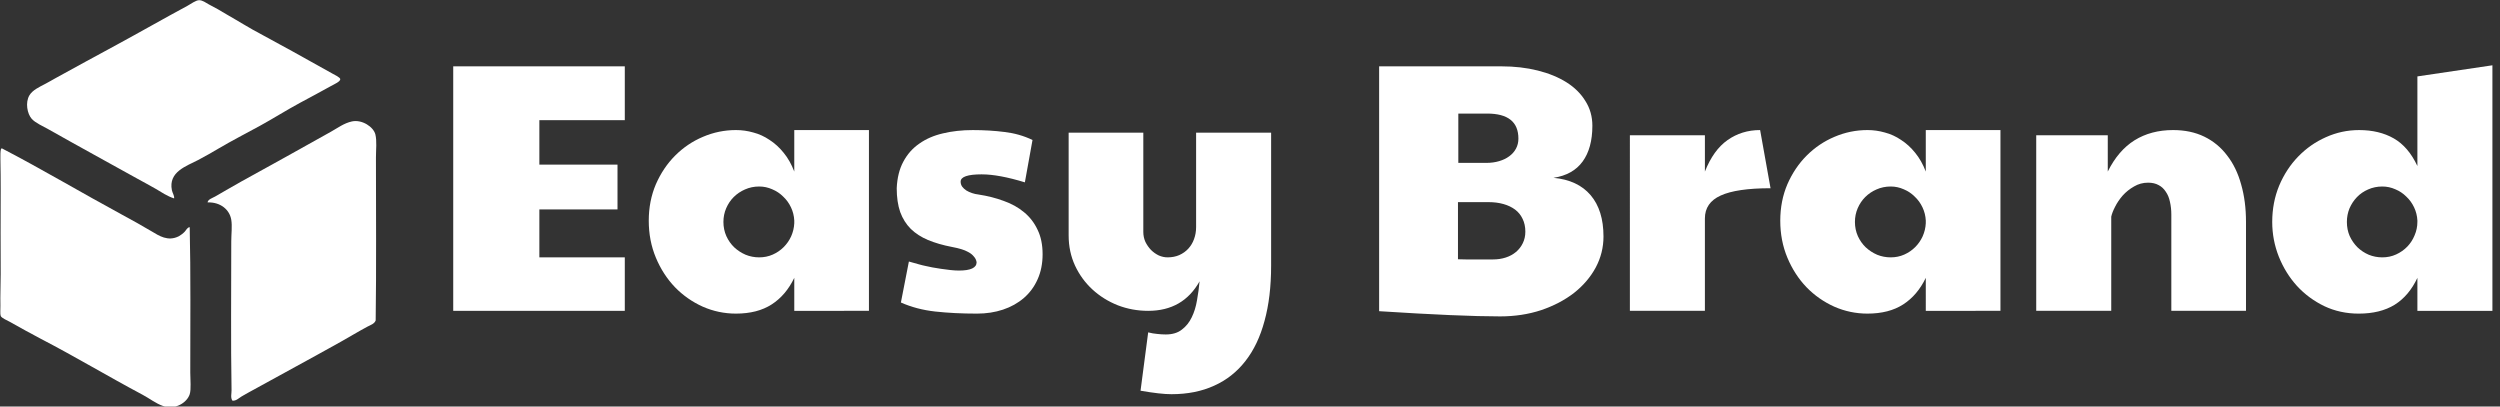 <?xml version="1.0" encoding="UTF-8" standalone="no"?>
<!-- Created with Inkscape (http://www.inkscape.org/) -->

<svg
   xmlns:dc="http://purl.org/dc/elements/1.1/"
   xmlns:cc="http://creativecommons.org/ns#"
   xmlns:rdf="http://www.w3.org/1999/02/22-rdf-syntax-ns#"
   xmlns:svg="http://www.w3.org/2000/svg"
   xmlns="http://www.w3.org/2000/svg"
   xmlns:sodipodi="http://sodipodi.sourceforge.net/DTD/sodipodi-0.dtd"
   xmlns:inkscape="http://www.inkscape.org/namespaces/inkscape"
   width="199.482mm"
   height="32.439mm"
   viewBox="0 0 199.482 32.439"
   version="1.1"
   id="svg8"
   inkscape:version="0.92.1 r15371"
   sodipodi:docname="easy_brand_logo_white.svg">
  <rect x="0" y="0" width="199.482" height="32.439" fill="#333333" stroke="none"/>
  <defs
     id="defs2" />
  <sodipodi:namedview
     id="base"
     pagecolor="#ffffff"
     bordercolor="#666666"
     borderopacity="1.0"
     inkscape:pageopacity="0.0"
     inkscape:pageshadow="2"
     inkscape:zoom="0.98994949"
     inkscape:cx="342.53795"
     inkscape:cy="-159.70231"
     inkscape:document-units="mm"
     inkscape:current-layer="layer1-8"
     showgrid="false"
     fit-margin-top="0"
     fit-margin-left="0"
     fit-margin-right="0"
     fit-margin-bottom="0"
     inkscape:window-width="1920"
     inkscape:window-height="1057"
     inkscape:window-x="1358"
     inkscape:window-y="-8"
     inkscape:window-maximized="1" />
  <g
     inkscape:label="Layer 1"
     inkscape:groupmode="layer"
     id="layer1"
     transform="translate(-6.092,-4.858)">
    <g
       transform="translate(4.732,-258.606)"
       id="layer1-8"
       inkscape:label="Layer 1">
      <g
         transform="translate(-45.98,289.076)"
         id="layer1-7"
         style="fill:#ffffff">
        <g
           id="g3229-6"
           transform="matrix(0.353,0,0,0.353,15.001,-20.443)"
           style="fill:#ffffff">
          <g
             transform="matrix(2.829,0,0,2.829,-1.399,-282.737)"
             id="layer1-1"
             style="fill:#ffffff">
            <g
               aria-label="Easy Brand"
               transform="matrix(0.296,0,0,0.296,10.122,-47.804)"
               style="font-style:normal;font-weight:normal;font-size:40px;line-height:1.25;font-family:sans-serif;letter-spacing:0px;word-spacing:0px;fill:#ffffff;fill-opacity:1;stroke:none"
               id="flowRoot10">
              <path
                 inkscape:connector-curvature="0"
                 d="m 199.221,499.563 h 46.312 v 14.531 h -23.062 v 12 h 21.094 v 12.094 H 222.471 v 12.938 h 23.062 v 14.438 h -46.312 z"
                 style="font-style:normal;font-variant:normal;font-weight:normal;font-stretch:normal;font-size:96px;font-family:'Paytone One';-inkscape-font-specification:'Paytone One, Normal';font-variant-ligatures:normal;font-variant-caps:normal;font-variant-numeric:normal;font-feature-settings:normal;text-align:start;writing-mode:lr-tb;text-anchor:start;fill:#ffffff"
                 id="path34" />
              <path
                 inkscape:connector-curvature="0"
                 d="m 291.283,556.656 q -2.25,4.688 -6.094,7.172 -3.844,2.484 -9.656,2.484 -4.688,0 -8.953,-1.875 -4.266,-1.922 -7.5,-5.25 -3.234,-3.375 -5.156,-7.969 -1.922,-4.594 -1.922,-9.984 0,-5.344 1.922,-9.844 1.969,-4.5 5.203,-7.734 3.281,-3.281 7.5,-5.062 4.266,-1.828 8.906,-1.828 2.391,0 4.688,0.656 2.344,0.609 4.406,2.016 2.109,1.359 3.797,3.469 1.734,2.109 2.859,5.062 v -11.203 h 20.156 v 48.797 H 291.283 Z m 0,-15.469 q -0.094,-1.875 -0.891,-3.562 -0.797,-1.688 -2.109,-2.906 -1.266,-1.266 -2.953,-1.969 -1.688,-0.75 -3.516,-0.75 -2.062,0 -3.844,0.797 -1.734,0.75 -3.047,2.062 -1.266,1.266 -2.016,3 -0.75,1.734 -0.75,3.703 0,2.062 0.797,3.844 0.797,1.734 2.109,3 1.359,1.266 3.094,2.016 1.734,0.703 3.656,0.703 1.969,0 3.656,-0.75 1.688,-0.75 2.953,-2.016 1.266,-1.266 2.016,-2.906 0.75,-1.688 0.844,-3.516 z"
                 style="font-style:normal;font-variant:normal;font-weight:normal;font-stretch:normal;font-size:96px;font-family:'Paytone One';-inkscape-font-specification:'Paytone One, Normal';font-variant-ligatures:normal;font-variant-caps:normal;font-variant-numeric:normal;font-feature-settings:normal;text-align:start;writing-mode:lr-tb;text-anchor:start;fill:#ffffff"
                 id="path36" />
              <path
                 inkscape:connector-curvature="0"
                 d="m 341.908,528.719 q -5.719,0 -5.719,1.969 0,0.75 0.422,1.359 0.422,0.562 1.125,1.031 0.703,0.422 1.547,0.703 0.844,0.281 1.688,0.375 3.703,0.562 6.844,1.734 3.188,1.125 5.484,3.047 2.344,1.922 3.656,4.734 1.359,2.766 1.359,6.609 0,3.797 -1.359,6.797 -1.312,2.953 -3.703,5.016 -2.391,2.062 -5.625,3.141 -3.234,1.078 -7.031,1.078 -6.141,0 -11.25,-0.562 -5.062,-0.562 -9.281,-2.438 l 2.156,-11.062 q 1.547,0.422 2.672,0.75 1.172,0.328 1.922,0.469 0.703,0.141 1.781,0.375 1.078,0.188 2.297,0.375 1.266,0.188 2.531,0.328 1.266,0.141 2.297,0.141 4.781,0 4.781,-2.25 -0.141,-0.891 -0.75,-1.547 -0.562,-0.703 -1.453,-1.172 -0.891,-0.516 -2.062,-0.844 -1.125,-0.328 -2.391,-0.562 -3.656,-0.703 -6.469,-1.875 -2.766,-1.172 -4.641,-3 -1.875,-1.875 -2.859,-4.547 -0.938,-2.719 -0.938,-6.422 0.188,-4.219 1.781,-7.172 1.594,-3 4.312,-4.875 2.719,-1.922 6.375,-2.766 3.703,-0.891 8.062,-0.891 4.547,0 8.578,0.516 4.031,0.469 7.547,2.156 l -2.062,11.438 q -7.031,-2.156 -11.625,-2.156 z"
                 style="font-style:normal;font-variant:normal;font-weight:normal;font-stretch:normal;font-size:96px;font-family:'Paytone One';-inkscape-font-specification:'Paytone One, Normal';font-variant-ligatures:normal;font-variant-caps:normal;font-variant-numeric:normal;font-feature-settings:normal;text-align:start;writing-mode:lr-tb;text-anchor:start;fill:#ffffff"
                 id="path38" />
              <path
                 inkscape:connector-curvature="0"
                 d="m 400.689,557.594 q -4.453,7.969 -13.875,7.969 -4.312,0 -8.203,-1.5 -3.891,-1.547 -6.844,-4.266 -2.953,-2.719 -4.688,-6.422 -1.734,-3.75 -1.734,-8.156 v -27.75 h 20.156 v 26.812 q 0,1.406 0.562,2.672 0.609,1.219 1.5,2.156 0.938,0.938 2.109,1.5 1.172,0.516 2.391,0.516 1.734,0 3.141,-0.609 1.453,-0.656 2.438,-1.734 1.031,-1.125 1.547,-2.578 0.562,-1.5 0.562,-3.234 v -25.5 h 20.25 v 35.906 q 0,8.438 -1.781,14.906 -1.734,6.469 -5.156,10.828 -3.422,4.406 -8.438,6.656 -5.016,2.297 -11.531,2.297 -1.5,0 -3.562,-0.234 -2.062,-0.234 -4.781,-0.703 l 2.062,-15.75 q 1.266,0.328 2.438,0.422 1.172,0.141 2.297,0.141 2.719,0 4.359,-1.312 1.688,-1.266 2.672,-3.328 0.984,-2.016 1.406,-4.547 0.469,-2.578 0.703,-5.156 z"
                 style="font-style:normal;font-variant:normal;font-weight:normal;font-stretch:normal;font-size:96px;font-family:'Paytone One';-inkscape-font-specification:'Paytone One, Normal';font-variant-ligatures:normal;font-variant-caps:normal;font-variant-numeric:normal;font-feature-settings:normal;text-align:start;writing-mode:lr-tb;text-anchor:start;fill:#ffffff"
                 id="path40" />
              <path
                 inkscape:connector-curvature="0"
                 d="m 481.783,567.063 q -10.781,0 -32.625,-1.406 v -66.094 h 33 q 5.297,0 9.797,1.125 4.5,1.125 7.781,3.188 3.281,2.062 5.109,5.062 1.875,2.953 1.875,6.656 0,6.047 -2.625,9.656 -2.625,3.609 -7.875,4.406 6.562,0.609 10.031,4.688 3.469,4.078 3.469,11.156 0,4.453 -2.109,8.391 -2.109,3.891 -5.859,6.844 -3.75,2.906 -8.859,4.641 -5.109,1.688 -11.109,1.688 z m 6.844,-22.875 q 0,-1.969 -0.75,-3.469 -0.703,-1.5 -2.016,-2.484 -1.312,-0.984 -3.141,-1.5 -1.828,-0.516 -4.031,-0.516 h -8.25 v 15.422 q 1.078,0.047 2.109,0.047 1.031,0 1.969,0 h 5.391 q 1.828,0 3.422,-0.516 1.594,-0.516 2.766,-1.5 1.172,-0.984 1.828,-2.344 0.703,-1.406 0.703,-3.141 z m -1.875,-25.125 q 0,-6.75 -8.438,-6.75 h -7.781 v 13.312 h 7.594 q 1.828,0 3.422,-0.469 1.594,-0.469 2.719,-1.312 1.172,-0.844 1.828,-2.062 0.656,-1.219 0.656,-2.719 z"
                 style="font-style:normal;font-variant:normal;font-weight:normal;font-stretch:normal;font-size:96px;font-family:'Paytone One';-inkscape-font-specification:'Paytone One, Normal';font-variant-ligatures:normal;font-variant-caps:normal;font-variant-numeric:normal;font-feature-settings:normal;text-align:start;writing-mode:lr-tb;text-anchor:start;fill:#ffffff"
                 id="path42" />
              <path
                 inkscape:connector-curvature="0"
                 d="m 516.846,518.172 h 20.25 v 9.797 q 2.297,-5.812 6.094,-8.484 3.844,-2.719 8.812,-2.719 l 2.812,15.703 q -9.141,0 -13.453,1.969 -4.266,1.922 -4.266,6.188 v 24.938 h -20.25 z"
                 style="font-style:normal;font-variant:normal;font-weight:normal;font-stretch:normal;font-size:96px;font-family:'Paytone One';-inkscape-font-specification:'Paytone One, Normal';font-variant-ligatures:normal;font-variant-caps:normal;font-variant-numeric:normal;font-feature-settings:normal;text-align:start;writing-mode:lr-tb;text-anchor:start;fill:#ffffff"
                 id="path44" />
              <path
                 inkscape:connector-curvature="0"
                 d="m 596.721,556.656 q -2.25,4.688 -6.094,7.172 -3.844,2.484 -9.656,2.484 -4.688,0 -8.953,-1.875 -4.266,-1.922 -7.5,-5.25 -3.234,-3.375 -5.156,-7.969 -1.922,-4.594 -1.922,-9.984 0,-5.344 1.922,-9.844 1.969,-4.5 5.203,-7.734 3.281,-3.281 7.5,-5.062 4.266,-1.828 8.906,-1.828 2.391,0 4.688,0.656 2.344,0.609 4.406,2.016 2.109,1.359 3.797,3.469 1.734,2.109 2.859,5.062 v -11.203 h 20.156 v 48.797 H 596.721 Z m 0,-15.469 q -0.094,-1.875 -0.891,-3.562 -0.797,-1.688 -2.109,-2.906 -1.266,-1.266 -2.953,-1.969 -1.688,-0.75 -3.516,-0.75 -2.062,0 -3.844,0.797 -1.734,0.75 -3.047,2.062 -1.266,1.266 -2.016,3 -0.75,1.734 -0.75,3.703 0,2.062 0.797,3.844 0.797,1.734 2.109,3 1.359,1.266 3.094,2.016 1.734,0.703 3.656,0.703 1.969,0 3.656,-0.75 1.688,-0.75 2.953,-2.016 1.266,-1.266 2.016,-2.906 0.75,-1.688 0.844,-3.516 z"
                 style="font-style:normal;font-variant:normal;font-weight:normal;font-stretch:normal;font-size:96px;font-family:'Paytone One';-inkscape-font-specification:'Paytone One, Normal';font-variant-ligatures:normal;font-variant-caps:normal;font-variant-numeric:normal;font-feature-settings:normal;text-align:start;writing-mode:lr-tb;text-anchor:start;fill:#ffffff"
                 id="path46" />
              <path
                 inkscape:connector-curvature="0"
                 d="m 626.533,518.172 h 19.312 v 9.797 q 2.812,-5.672 7.219,-8.438 4.453,-2.766 10.406,-2.766 4.781,0 8.438,1.781 3.656,1.781 6.141,5.062 2.531,3.234 3.797,7.828 1.312,4.547 1.312,10.125 v 24 h -20.156 v -25.969 q 0,-1.875 -0.375,-3.469 -0.328,-1.594 -1.125,-2.719 -0.75,-1.172 -1.922,-1.781 -1.172,-0.656 -2.859,-0.656 -2.062,0 -3.797,1.031 -1.734,0.984 -3.047,2.438 -1.266,1.453 -2.062,3.047 -0.797,1.547 -1.031,2.672 v 25.406 h -20.25 z"
                 style="font-style:normal;font-variant:normal;font-weight:normal;font-stretch:normal;font-size:96px;font-family:'Paytone One';-inkscape-font-specification:'Paytone One, Normal';font-variant-ligatures:normal;font-variant-caps:normal;font-variant-numeric:normal;font-feature-settings:normal;text-align:start;writing-mode:lr-tb;text-anchor:start;fill:#ffffff"
                 id="path48" />
              <path
                 inkscape:connector-curvature="0"
                 d="m 713.674,516.766 q 5.438,0 9.375,2.25 3.938,2.25 6.375,7.453 v -24.188 l 20.25,-3 v 66.281 h -20.25 v -8.906 q -2.25,4.828 -6.141,7.266 -3.891,2.391 -9.703,2.391 -5.016,0 -9.281,-2.016 -4.266,-2.062 -7.406,-5.484 -3.094,-3.422 -4.875,-7.875 -1.781,-4.5 -1.781,-9.375 0,-5.25 1.875,-9.797 1.922,-4.547 5.156,-7.875 3.234,-3.328 7.453,-5.203 4.266,-1.922 8.953,-1.922 z m 15.75,24.422 q -0.094,-1.875 -0.891,-3.562 -0.797,-1.688 -2.109,-2.906 -1.266,-1.266 -2.953,-1.969 -1.688,-0.75 -3.516,-0.75 -2.062,0 -3.844,0.797 -1.734,0.75 -3,2.062 -1.266,1.312 -2.016,3.047 -0.703,1.734 -0.703,3.656 0,2.062 0.75,3.797 0.797,1.734 2.109,3.047 1.312,1.266 3.047,2.016 1.734,0.703 3.656,0.703 2.016,0 3.75,-0.797 1.734,-0.797 3,-2.109 1.266,-1.312 1.969,-3.047 0.75,-1.734 0.75,-3.609 z"
                 style="font-style:normal;font-variant:normal;font-weight:normal;font-stretch:normal;font-size:96px;font-family:'Paytone One';-inkscape-font-specification:'Paytone One, Normal';font-variant-ligatures:normal;font-variant-caps:normal;font-variant-numeric:normal;font-feature-settings:normal;text-align:start;writing-mode:lr-tb;text-anchor:start;fill:#ffffff"
                 id="path50" />
            </g>
          </g>
        </g>
      </g>
      <g
         transform="matrix(0.332,0,0,0.332,-15.332,245.534)"
         inkscape:label="Layer 1"
         id="layer1-9">
        <g
           transform="matrix(0.361,0,0,0.345,10.861,-148.887)"
           id="g3229"
           style="fill:#ffffff">
          <g
             id="g3133"
             transform="matrix(3.721,0,0,3.721,109.402,588.229)"
             style="fill:#ffffff">
            <g
               id="New_x5F_York_x5F_Times_x5F_Books"
               style="fill:#ffffff">
              <path
                 id="path3120"
                 d="M 31.094,37.11 C 29.843,36.693 28.841,35.948 27.801,35.315 26.747,34.672 25.68,34.092 24.609,33.469 19.364,30.416 13.975,27.345 8.648,24.192 7.582,23.561 6.27,22.985 5.606,22.196 4.818,21.262 4.431,19.171 5.207,17.807 5.762,16.832 6.968,16.254 8.05,15.662 8.657,15.331 9.258,14.955 9.846,14.615 13.53,12.489 17.072,10.475 20.769,8.38 25.142,5.902 29.098,3.521 33.488,1.048 c 0.578,-0.326 1.5,-1.057 2.095,-1.047 0.618,0.01 1.166,0.463 1.746,0.798 0.579,0.335 1.138,0.623 1.596,0.898 1.001,0.602 2.052,1.285 3.093,1.895 1.057,0.62 2.043,1.3 3.092,1.896 4.696,2.664 9.465,5.391 14.266,8.229 0.331,0.196 1.413,0.731 1.446,1.048 0.05,0.468 -1.09,0.97 -1.646,1.297 -1.877,1.101 -3.685,2.096 -5.537,3.142 -2.503,1.414 -4.903,3.01 -7.232,4.34 -2.32,1.324 -5.069,2.808 -7.382,4.239 -1.145,0.708 -2.367,1.449 -3.641,2.145 -2.105,1.15 -5.338,2.204 -4.689,5.636 0.103,0.549 0.464,1.019 0.399,1.546 z"
                 style="fill:#ffffff;fill-opacity:1;fill-rule:evenodd"
                 inkscape:connector-curvature="0" />
              <path
                 id="path3122"
                 d="m 37.079,37.858 c 0.066,-0.57 0.857,-0.81 1.347,-1.097 1.538,-0.903 3.105,-1.907 4.738,-2.843 5.258,-3.014 10.618,-6.149 15.962,-9.277 1.256,-0.735 2.381,-1.631 3.791,-1.945 1.805,-0.403 3.865,1.032 4.19,2.444 0.285,1.236 0.1,2.835 0.1,4.34 0.001,10.194 0.082,20.744 -0.049,30.476 -0.222,0.641 -0.926,0.857 -1.447,1.147 -1.591,0.886 -3.179,1.9 -4.788,2.843 -5.345,3.13 -10.798,6.204 -16.211,9.327 -0.523,0.302 -1.076,0.612 -1.596,0.948 -0.465,0.3 -0.956,0.835 -1.596,0.748 -0.361,-0.581 -0.139,-1.285 -0.149,-1.945 -0.146,-9.08 -0.051,-18.505 -0.05,-27.833 0,-1.417 0.191,-2.894 0,-4.09 -0.304,-1.883 -1.917,-3.32 -4.242,-3.243 z"
                 style="fill:#ffffff;fill-opacity:1;fill-rule:evenodd"
                 inkscape:connector-curvature="0" />
              <path
                 id="path3124"
                 d="m 0.268,27.732 c 7.328,3.988 14.293,8.338 21.498,12.42 1.697,0.962 3.596,2.056 5.337,3.143 1.271,0.793 2.88,1.938 4.838,0.898 0.385,-0.24 0.736,-0.504 1.047,-0.848 0.282,-0.312 0.475,-0.828 0.898,-0.848 0.19,8.671 0.1,18.262 0.1,27.234 0,1.346 0.179,3.129 -0.1,4.04 -0.476,1.556 -2.579,2.997 -4.789,2.195 C 27.809,75.498 26.696,74.56 25.456,73.871 19.347,70.476 13.553,66.824 7.25,63.396 5.414,62.397 3.692,61.382 1.763,60.254 1.138,59.888 0.215,59.515 0.067,59.107 c -0.128,-0.354 -0.034,-1.24 -0.05,-1.896 -0.045,-1.879 0.05,-4.008 0.05,-5.936 0,-5.328 -0.045,-10.252 0,-15.812 0.014,-1.773 -0.023,-3.876 -0.05,-5.736 -0.009,-0.633 -0.012,-1.55 0.1,-1.845 0.029,-0.071 0.079,-0.122 0.151,-0.15 z"
                 style="fill:#ffffff;fill-opacity:1;fill-rule:evenodd"
                 inkscape:connector-curvature="0" />
            </g>
            <g
               id="Layer_1-7"
               style="fill:#ffffff" />
          </g>
        </g>
      </g>
    </g>
  </g>
</svg>
